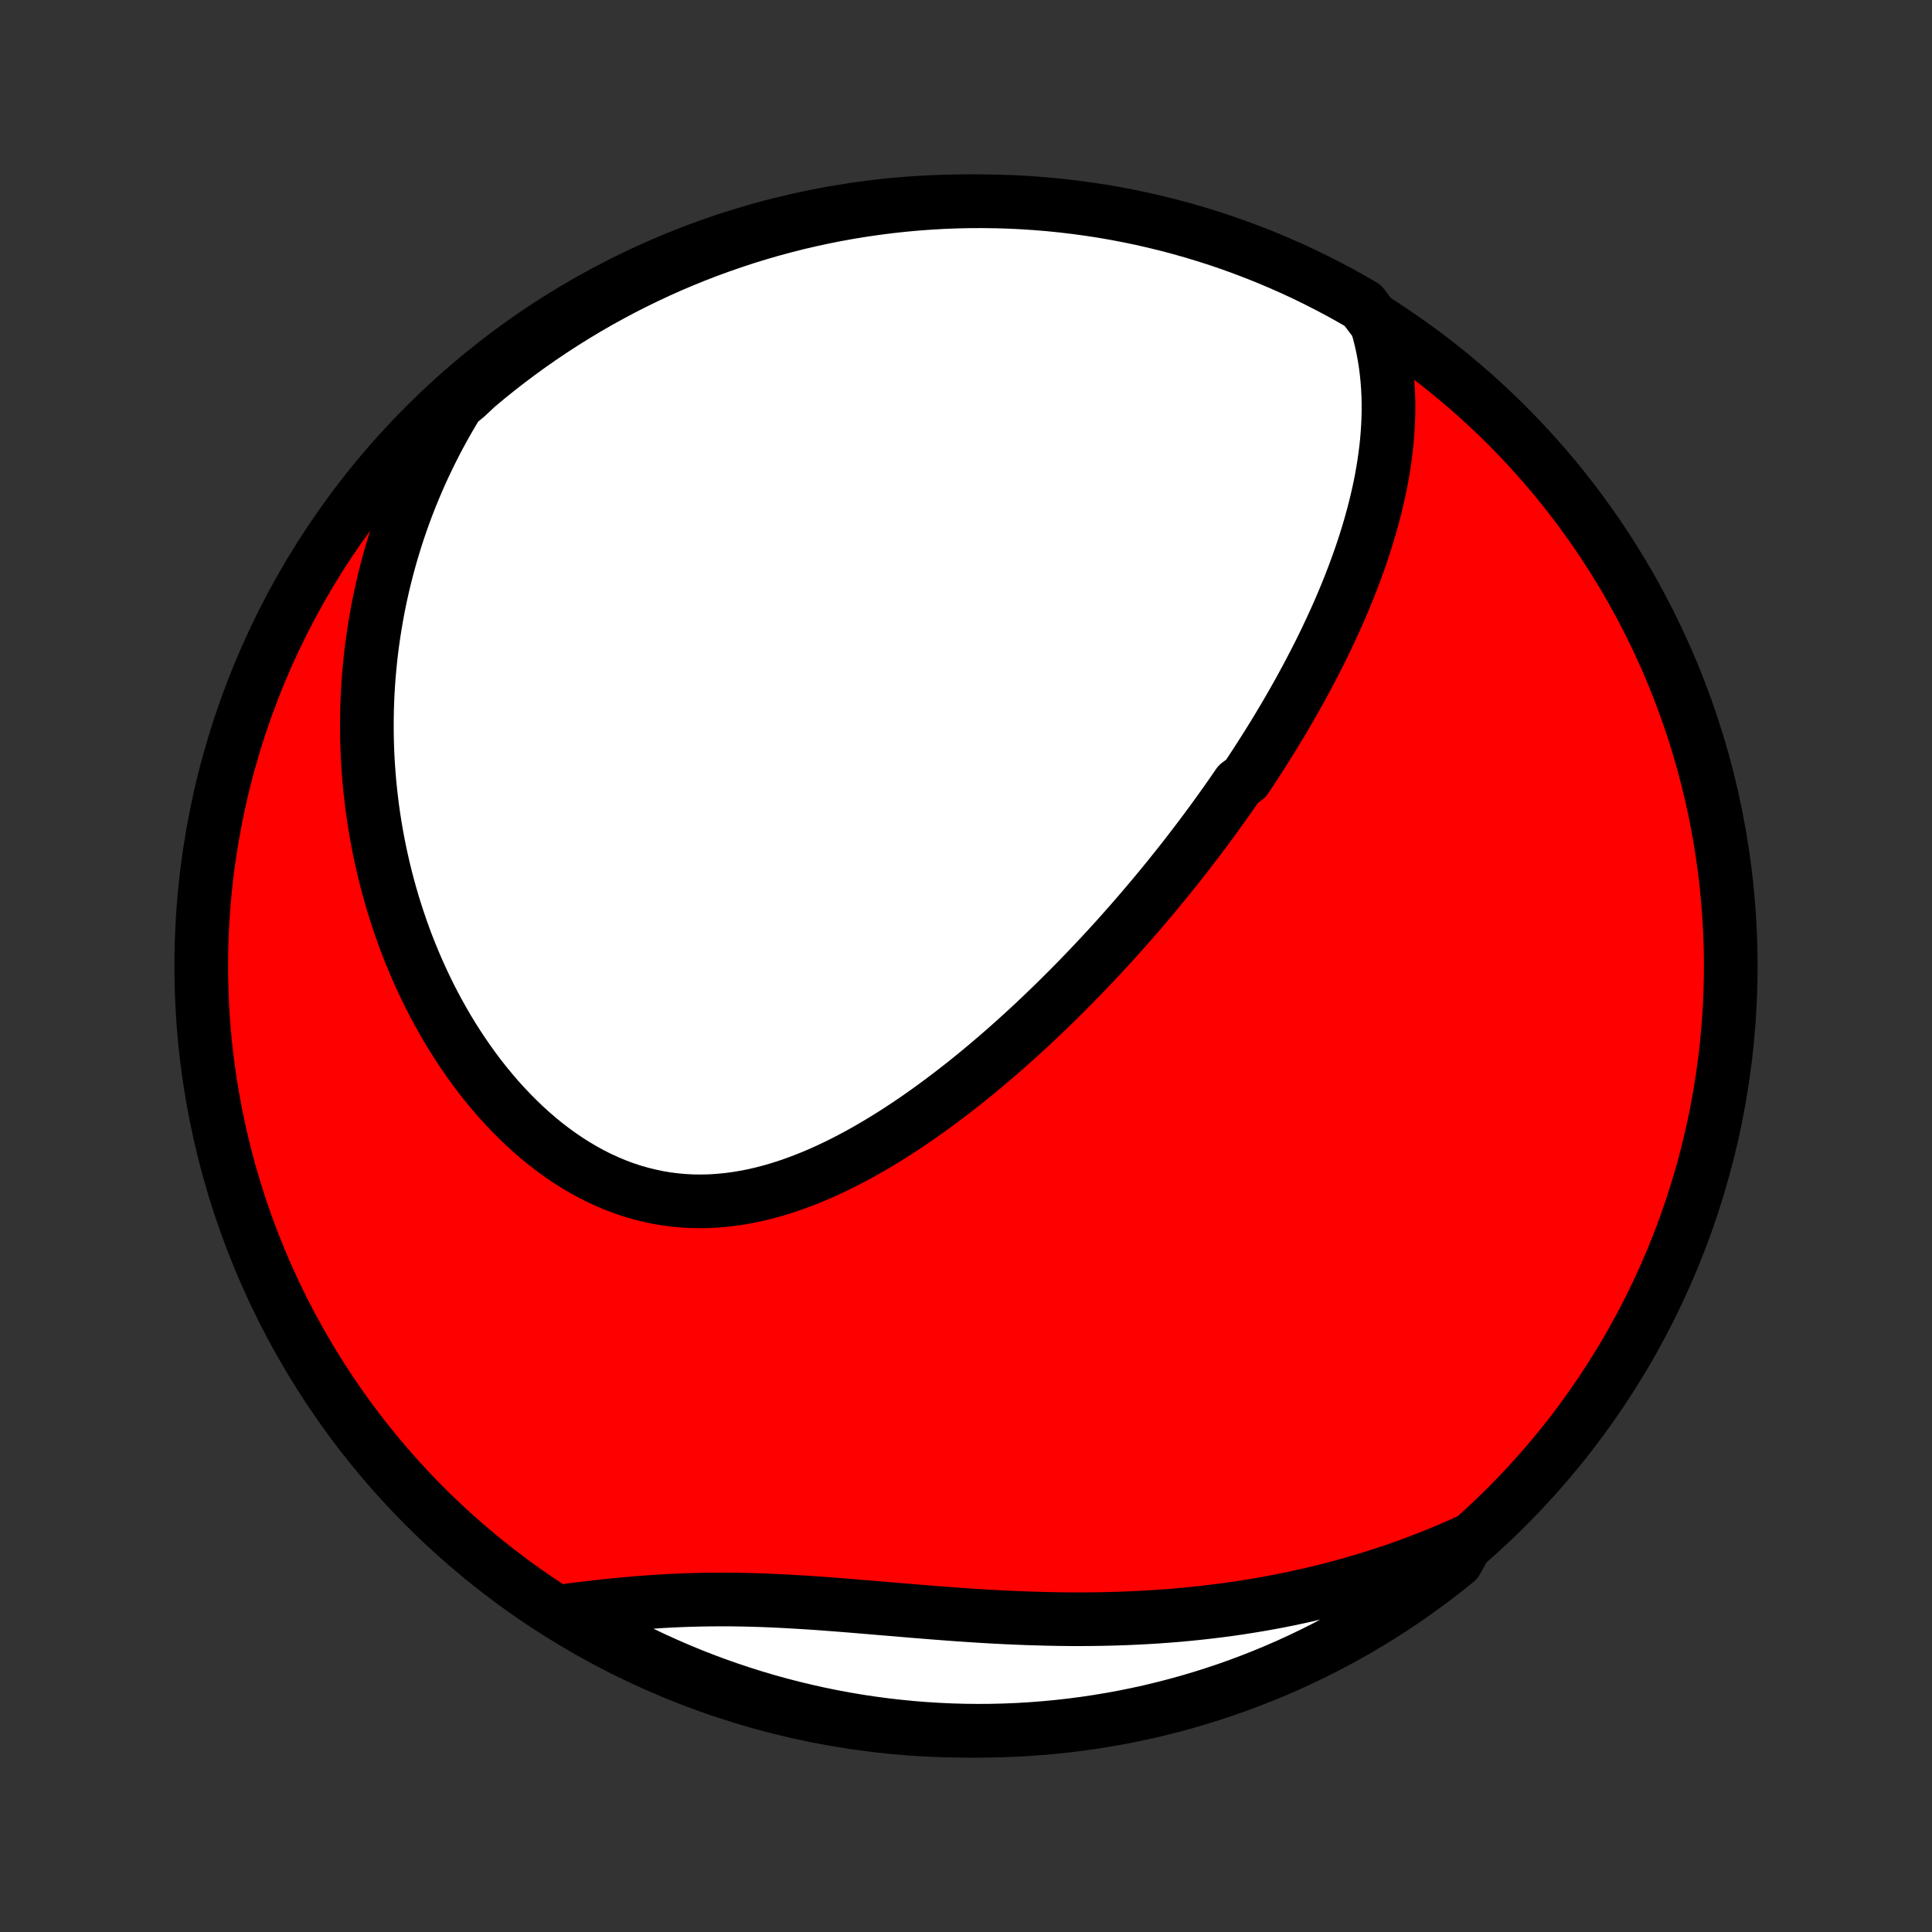 <?xml version="1.0" encoding="utf-8" standalone="no"?>
<!DOCTYPE svg PUBLIC "-//W3C//DTD SVG 1.1//EN"
  "http://www.w3.org/Graphics/SVG/1.1/DTD/svg11.dtd">
<!-- Created with matplotlib (http://matplotlib.org/) -->
<svg height="72pt" version="1.1" viewBox="0 0 72 72" width="72pt" xmlns="http://www.w3.org/2000/svg" xmlns:xlink="http://www.w3.org/1999/xlink">
 <rect x="0" y="0" width="72" height="72" fill="#333333" stroke="none"/>
 <defs>
  <style type="text/css">
*{stroke-linecap:butt;stroke-linejoin:round;}
  </style>
 </defs>
 <g id="figure_1">
  <g id="patch_1">
   <path d="
M0 72
L72 72
L72 0
L0 0
z
" style="fill:none;"/>
  </g>
  <g id="axes_1">
   <g id="PatchCollection_1">
    <defs>
     <path d="
M36 -7.5
C43.558 -7.5 50.808 -10.503 56.153 -15.848
C61.497 -21.192 64.5 -28.442 64.5 -36
C64.5 -43.558 61.497 -50.808 56.153 -56.153
C50.808 -61.497 43.558 -64.5 36 -64.5
C28.442 -64.5 21.192 -61.497 15.848 -56.153
C10.503 -50.808 7.5 -43.558 7.5 -36
C7.5 -28.442 10.503 -21.192 15.848 -15.848
C21.192 -10.503 28.442 -7.5 36 -7.5
z
" id="C0_0_a811fe30f3"/>
     <path d="
M51.304 -59.929
L51.391 -59.626
L51.467 -59.324
L51.533 -59.023
L51.589 -58.723
L51.636 -58.424
L51.673 -58.127
L51.703 -57.831
L51.724 -57.537
L51.738 -57.245
L51.745 -56.954
L51.744 -56.665
L51.737 -56.378
L51.724 -56.093
L51.705 -55.81
L51.681 -55.529
L51.651 -55.249
L51.615 -54.972
L51.576 -54.697
L51.531 -54.423
L51.483 -54.152
L51.43 -53.882
L51.373 -53.615
L51.312 -53.349
L51.248 -53.086
L51.181 -52.824
L51.11 -52.565
L51.037 -52.307
L50.96 -52.051
L50.881 -51.797
L50.799 -51.545
L50.715 -51.295
L50.628 -51.046
L50.539 -50.8
L50.447 -50.554
L50.354 -50.311
L50.259 -50.069
L50.161 -49.829
L50.062 -49.591
L49.961 -49.354
L49.858 -49.118
L49.754 -48.884
L49.648 -48.652
L49.54 -48.421
L49.431 -48.191
L49.321 -47.962
L49.209 -47.735
L49.095 -47.509
L48.98 -47.285
L48.864 -47.061
L48.747 -46.839
L48.628 -46.618
L48.509 -46.398
L48.388 -46.178
L48.265 -45.96
L48.142 -45.743
L48.017 -45.526
L47.891 -45.311
L47.764 -45.096
L47.636 -44.883
L47.506 -44.669
L47.376 -44.457
L47.244 -44.245
L47.111 -44.034
L46.977 -43.824
L46.842 -43.614
L46.705 -43.404
L46.568 -43.196
L46.429 -42.987
L46.147 -42.779
L46.005 -42.572
L45.861 -42.365
L45.716 -42.158
L45.569 -41.951
L45.422 -41.745
L45.273 -41.539
L45.122 -41.333
L44.97 -41.127
L44.817 -40.922
L44.663 -40.716
L44.506 -40.511
L44.349 -40.306
L44.19 -40.1
L44.029 -39.895
L43.867 -39.69
L43.703 -39.485
L43.537 -39.279
L43.37 -39.074
L43.201 -38.868
L43.031 -38.663
L42.858 -38.457
L42.684 -38.251
L42.508 -38.045
L42.33 -37.839
L42.15 -37.632
L41.968 -37.426
L41.785 -37.219
L41.599 -37.012
L41.411 -36.805
L41.221 -36.597
L41.028 -36.39
L40.834 -36.182
L40.637 -35.974
L40.438 -35.766
L40.237 -35.557
L40.033 -35.349
L39.827 -35.14
L39.619 -34.932
L39.408 -34.723
L39.194 -34.514
L38.978 -34.306
L38.76 -34.097
L38.538 -33.888
L38.315 -33.68
L38.088 -33.472
L37.859 -33.264
L37.627 -33.057
L37.392 -32.85
L37.154 -32.643
L36.913 -32.438
L36.67 -32.233
L36.423 -32.028
L36.174 -31.825
L35.922 -31.623
L35.667 -31.423
L35.408 -31.223
L35.147 -31.026
L34.883 -30.83
L34.616 -30.636
L34.346 -30.445
L34.074 -30.255
L33.798 -30.069
L33.519 -29.885
L33.237 -29.705
L32.953 -29.528
L32.665 -29.354
L32.375 -29.185
L32.083 -29.02
L31.787 -28.86
L31.489 -28.705
L31.188 -28.555
L30.885 -28.411
L30.58 -28.273
L30.272 -28.142
L29.962 -28.018
L29.65 -27.901
L29.336 -27.792
L29.021 -27.692
L28.703 -27.6
L28.385 -27.517
L28.065 -27.444
L27.744 -27.381
L27.421 -27.328
L27.099 -27.287
L26.775 -27.256
L26.451 -27.236
L26.128 -27.229
L25.804 -27.233
L25.481 -27.25
L25.159 -27.279
L24.838 -27.32
L24.518 -27.374
L24.2 -27.441
L23.883 -27.52
L23.569 -27.611
L23.256 -27.715
L22.947 -27.831
L22.641 -27.959
L22.338 -28.098
L22.038 -28.249
L21.742 -28.411
L21.45 -28.584
L21.162 -28.766
L20.879 -28.959
L20.6 -29.161
L20.326 -29.372
L20.057 -29.592
L19.793 -29.82
L19.535 -30.055
L19.282 -30.299
L19.034 -30.549
L18.792 -30.805
L18.555 -31.067
L18.325 -31.336
L18.1 -31.609
L17.881 -31.887
L17.668 -32.17
L17.461 -32.458
L17.26 -32.749
L17.065 -33.043
L16.875 -33.341
L16.692 -33.642
L16.515 -33.946
L16.344 -34.252
L16.178 -34.56
L16.018 -34.87
L15.865 -35.182
L15.717 -35.496
L15.574 -35.811
L15.438 -36.127
L15.307 -36.444
L15.181 -36.761
L15.061 -37.08
L14.947 -37.399
L14.838 -37.718
L14.734 -38.038
L14.635 -38.358
L14.542 -38.678
L14.454 -38.998
L14.37 -39.318
L14.292 -39.638
L14.219 -39.957
L14.15 -40.276
L14.087 -40.595
L14.028 -40.913
L13.974 -41.231
L13.924 -41.549
L13.879 -41.865
L13.839 -42.182
L13.803 -42.498
L13.771 -42.812
L13.745 -43.127
L13.722 -43.441
L13.703 -43.754
L13.689 -44.066
L13.679 -44.378
L13.674 -44.689
L13.672 -44.999
L13.675 -45.308
L13.681 -45.617
L13.692 -45.925
L13.707 -46.233
L13.726 -46.54
L13.749 -46.846
L13.776 -47.151
L13.807 -47.456
L13.842 -47.761
L13.881 -48.064
L13.925 -48.367
L13.972 -48.669
L14.023 -48.971
L14.078 -49.273
L14.137 -49.573
L14.201 -49.874
L14.268 -50.173
L14.34 -50.472
L14.416 -50.771
L14.496 -51.069
L14.58 -51.367
L14.669 -51.665
L14.761 -51.962
L14.858 -52.258
L14.96 -52.554
L15.066 -52.85
L15.176 -53.145
L15.291 -53.44
L15.411 -53.735
L15.535 -54.029
L15.664 -54.323
L15.798 -54.616
L15.937 -54.909
L16.081 -55.202
L16.229 -55.494
L16.383 -55.786
L16.542 -56.077
L16.707 -56.368
L16.877 -56.659
L17.052 -56.949
L17.401 -57.238
L17.78 -57.594
L18.166 -57.916
L18.556 -58.23
L18.952 -58.538
L19.354 -58.839
L19.76 -59.133
L20.171 -59.42
L20.587 -59.7
L21.008 -59.973
L21.433 -60.238
L21.863 -60.496
L22.297 -60.747
L22.735 -60.989
L23.177 -61.225
L23.624 -61.453
L24.073 -61.672
L24.527 -61.885
L24.984 -62.089
L25.445 -62.285
L25.908 -62.473
L26.375 -62.653
L26.845 -62.825
L27.317 -62.989
L27.792 -63.145
L28.27 -63.292
L28.75 -63.432
L29.232 -63.562
L29.716 -63.685
L30.202 -63.798
L30.69 -63.904
L31.179 -64.001
L31.67 -64.089
L32.163 -64.169
L32.656 -64.24
L33.151 -64.303
L33.646 -64.357
L34.142 -64.403
L34.639 -64.439
L35.136 -64.468
L35.633 -64.487
L36.13 -64.498
L36.628 -64.5
L37.125 -64.493
L37.622 -64.478
L38.118 -64.454
L38.614 -64.421
L39.108 -64.38
L39.602 -64.33
L40.095 -64.271
L40.587 -64.204
L41.077 -64.129
L41.566 -64.044
L42.053 -63.951
L42.538 -63.85
L43.021 -63.74
L43.502 -63.622
L43.981 -63.495
L44.457 -63.36
L44.931 -63.216
L45.402 -63.065
L45.87 -62.905
L46.335 -62.736
L46.797 -62.56
L47.256 -62.376
L47.711 -62.183
L48.163 -61.983
L48.611 -61.775
L49.055 -61.558
L49.495 -61.334
L49.931 -61.103
L50.363 -60.863
L50.79 -60.616
z
" id="C0_1_e02d3d6d3c"/>
     <path d="
M54.689 -14.562
L54.378 -14.422
L54.064 -14.285
L53.748 -14.152
L53.43 -14.022
L53.109 -13.896
L52.787 -13.772
L52.461 -13.652
L52.133 -13.536
L51.803 -13.422
L51.471 -13.312
L51.136 -13.206
L50.798 -13.103
L50.458 -13.003
L50.115 -12.907
L49.769 -12.814
L49.421 -12.724
L49.071 -12.638
L48.717 -12.556
L48.361 -12.477
L48.003 -12.401
L47.641 -12.329
L47.278 -12.261
L46.911 -12.196
L46.541 -12.135
L46.17 -12.077
L45.795 -12.023
L45.418 -11.973
L45.038 -11.927
L44.656 -11.884
L44.27 -11.845
L43.883 -11.809
L43.493 -11.778
L43.101 -11.75
L42.706 -11.726
L42.309 -11.705
L41.91 -11.688
L41.509 -11.675
L41.105 -11.665
L40.7 -11.659
L40.293 -11.656
L39.884 -11.657
L39.473 -11.661
L39.061 -11.669
L38.647 -11.68
L38.233 -11.693
L37.817 -11.71
L37.4 -11.729
L36.982 -11.751
L36.564 -11.775
L36.145 -11.802
L35.726 -11.83
L35.307 -11.861
L34.888 -11.893
L34.47 -11.926
L34.051 -11.96
L33.634 -11.995
L33.218 -12.03
L32.802 -12.065
L32.388 -12.1
L31.975 -12.134
L31.564 -12.168
L31.155 -12.2
L30.748 -12.231
L30.343 -12.26
L29.94 -12.286
L29.54 -12.31
L29.143 -12.332
L28.748 -12.35
L28.357 -12.366
L27.968 -12.377
L27.582 -12.386
L27.2 -12.391
L26.821 -12.392
L26.446 -12.389
L26.073 -12.383
L25.705 -12.373
L25.339 -12.36
L24.977 -12.344
L24.619 -12.324
L24.265 -12.3
L23.913 -12.275
L23.566 -12.246
L23.221 -12.215
L22.881 -12.182
L22.544 -12.147
L22.21 -12.11
L21.88 -12.072
L21.553 -12.033
L21.23 -11.992
L21.275 -11.951
L21.703 -11.598
L22.136 -11.345
L22.573 -11.099
L23.013 -10.861
L23.458 -10.631
L23.907 -10.408
L24.359 -10.193
L24.815 -9.986
L25.274 -9.787
L25.736 -9.595
L26.202 -9.412
L26.671 -9.237
L27.142 -9.07
L27.616 -8.912
L28.093 -8.761
L28.572 -8.619
L29.053 -8.485
L29.537 -8.36
L30.022 -8.243
L30.509 -8.134
L30.998 -8.034
L31.488 -7.942
L31.98 -7.859
L32.473 -7.785
L32.968 -7.719
L33.462 -7.662
L33.958 -7.613
L34.455 -7.573
L34.952 -7.542
L35.449 -7.519
L35.946 -7.505
L36.444 -7.5
L36.941 -7.503
L37.438 -7.516
L37.934 -7.536
L38.43 -7.566
L38.926 -7.604
L39.42 -7.651
L39.913 -7.706
L40.405 -7.77
L40.896 -7.843
L41.385 -7.924
L41.873 -8.013
L42.359 -8.112
L42.843 -8.218
L43.324 -8.334
L43.804 -8.457
L44.281 -8.589
L44.756 -8.73
L45.228 -8.878
L45.697 -9.035
L46.163 -9.2
L46.626 -9.374
L47.086 -9.555
L47.543 -9.745
L47.996 -9.942
L48.445 -10.148
L48.891 -10.361
L49.333 -10.582
L49.77 -10.811
L50.203 -11.047
L50.633 -11.291
L51.057 -11.543
L51.477 -11.802
L51.892 -12.069
L52.303 -12.342
L52.708 -12.623
L53.109 -12.912
L53.504 -13.207
L53.894 -13.509
L54.278 -13.818
z
" id="C0_2_9b0d9cd563"/>
    </defs>
    <g clip-path="url(#p1bffca34e9)">
     <use style="fill:#ff0000;stroke:#000000;stroke-width:2.0;" x="0.0" xlink:href="#C0_0_a811fe30f3" y="72.0"/>
    </g>
    <g clip-path="url(#p1bffca34e9)">
     <use style="fill:#ffffff;stroke:#000000;stroke-width:2.0;" x="0.0" xlink:href="#C0_1_e02d3d6d3c" y="72.0"/>
    </g>
    <g clip-path="url(#p1bffca34e9)">
     <use style="fill:#ffffff;stroke:#000000;stroke-width:2.0;" x="0.0" xlink:href="#C0_2_9b0d9cd563" y="72.0"/>
    </g>
   </g>
  </g>
 </g>
 <defs>
  <clipPath id="p1bffca34e9">
   <rect height="72.0" width="72.0" x="0.0" y="0.0"/>
  </clipPath>
 </defs>
</svg>
